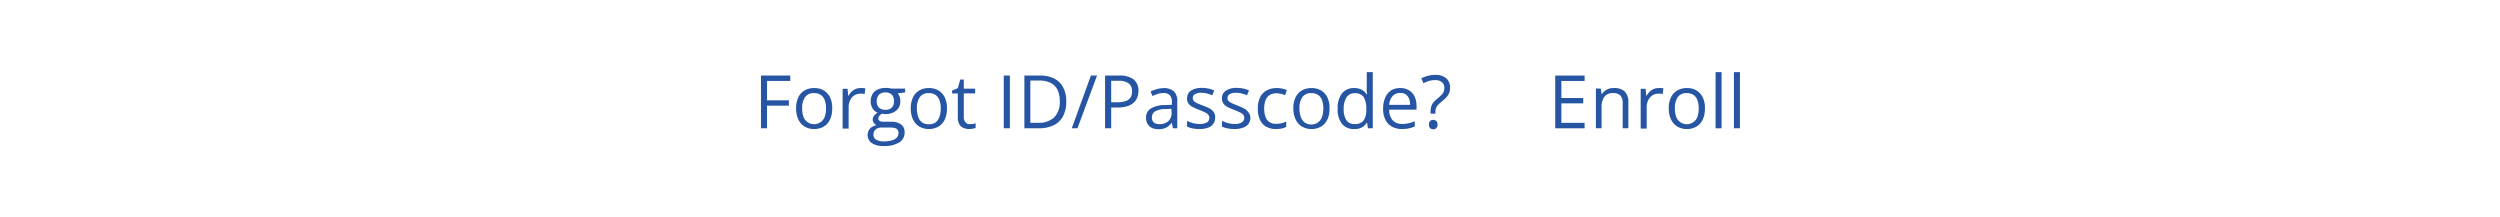 <svg id="Capa_1" data-name="Capa 1" xmlns="http://www.w3.org/2000/svg" viewBox="0 0 440 38.16"><defs><style>.cls-1{fill:#2656a3;}</style></defs><path class="cls-1" d="M135,22.58h-1.07V13.3h5.16v.95H135v3.41h3.85v.94H135Z"/><path class="cls-1" d="M146.47,19.09a4.83,4.83,0,0,1-.22,1.53,3.16,3.16,0,0,1-.64,1.14,2.74,2.74,0,0,1-1,.7,3.37,3.37,0,0,1-1.34.25,3.11,3.11,0,0,1-1.28-.25,2.83,2.83,0,0,1-1-.7,3.34,3.34,0,0,1-.65-1.14,4.82,4.82,0,0,1-.23-1.53,4.46,4.46,0,0,1,.39-1.95,2.72,2.72,0,0,1,1.1-1.22,3.37,3.37,0,0,1,1.72-.42,3.24,3.24,0,0,1,1.67.42,3,3,0,0,1,1.11,1.23A4.42,4.42,0,0,1,146.47,19.09Zm-5.29,0a4.47,4.47,0,0,0,.22,1.45,2,2,0,0,0,3.76,0,4.21,4.21,0,0,0,.22-1.45,4.19,4.19,0,0,0-.22-1.44,2,2,0,0,0-.68-.93,2,2,0,0,0-1.2-.33,1.81,1.81,0,0,0-1.59.71A3.39,3.39,0,0,0,141.18,19.09Z"/><path class="cls-1" d="M151.46,15.5a3.39,3.39,0,0,1,.44,0,2.25,2.25,0,0,1,.4.06l-.13,1a2.14,2.14,0,0,0-.38-.07l-.4,0a2,2,0,0,0-.79.17,2,2,0,0,0-.65.48,2.25,2.25,0,0,0-.43.76,2.76,2.76,0,0,0-.16,1v3.73H148.3v-7h.87l.12,1.29h0a3.71,3.71,0,0,1,.52-.71,2.26,2.26,0,0,1,.71-.51A2,2,0,0,1,151.46,15.5Z"/><path class="cls-1" d="M155.55,25.7a3.7,3.7,0,0,1-2.11-.51,1.74,1.74,0,0,1-.33-2.55,2.1,2.1,0,0,1,1.15-.61,1.29,1.29,0,0,1-.46-.38,1,1,0,0,1-.2-.59,1.08,1.08,0,0,1,.22-.67,2.18,2.18,0,0,1,.65-.55,1.9,1.9,0,0,1-.89-.75,2.24,2.24,0,0,1-.34-1.24,2.58,2.58,0,0,1,.31-1.28,2.09,2.09,0,0,1,.9-.81,3.44,3.44,0,0,1,1.43-.28l.37,0,.36.05a1.76,1.76,0,0,1,.3.06h2.39v.68l-1.29.16a1.9,1.9,0,0,1,.32.6,2.11,2.11,0,0,1,.13.77,2.07,2.07,0,0,1-.71,1.65,2.83,2.83,0,0,1-1.93.62,4.16,4.16,0,0,1-.6-.05,1.42,1.42,0,0,0-.47.38.75.75,0,0,0-.16.48.44.44,0,0,0,.12.32.76.76,0,0,0,.36.18,3,3,0,0,0,.56.05h1.23a2.73,2.73,0,0,1,1.74.48,1.64,1.64,0,0,1,.61,1.39,2,2,0,0,1-.94,1.77A5,5,0,0,1,155.55,25.7Zm0-.82A4.86,4.86,0,0,0,157,24.7a1.77,1.77,0,0,0,.85-.5,1.16,1.16,0,0,0,.28-.77,1,1,0,0,0-.19-.64,1,1,0,0,0-.56-.28,4.7,4.7,0,0,0-.9-.07h-1.21a2.11,2.11,0,0,0-.82.14,1.14,1.14,0,0,0-.53.43,1.23,1.23,0,0,0-.19.71.94.94,0,0,0,.48.86A2.52,2.52,0,0,0,155.58,24.88Zm.28-5.56a1.54,1.54,0,0,0,1.13-.38,1.5,1.5,0,0,0,.38-1.11,1.63,1.63,0,0,0-.38-1.17,1.55,1.55,0,0,0-1.15-.39,1.47,1.47,0,0,0-1.11.4,1.63,1.63,0,0,0-.39,1.18,1.47,1.47,0,0,0,.39,1.09A1.59,1.59,0,0,0,155.86,19.32Z"/><path class="cls-1" d="M166.67,19.09a4.82,4.82,0,0,1-.23,1.53,3,3,0,0,1-.64,1.14,2.66,2.66,0,0,1-1,.7,3.34,3.34,0,0,1-1.34.25,3.14,3.14,0,0,1-1.28-.25,2.71,2.71,0,0,1-1-.7,3.35,3.35,0,0,1-.66-1.14,4.82,4.82,0,0,1-.23-1.53,4.46,4.46,0,0,1,.39-1.95,2.8,2.8,0,0,1,1.11-1.22,3.33,3.33,0,0,1,1.71-.42,3.24,3.24,0,0,1,1.67.42,2.88,2.88,0,0,1,1.11,1.23A4.41,4.41,0,0,1,166.67,19.09Zm-5.3,0a4.2,4.2,0,0,0,.23,1.45,1.94,1.94,0,0,0,.68,1,2,2,0,0,0,1.19.33,2,2,0,0,0,1.19-.33,2,2,0,0,0,.69-1,4.21,4.21,0,0,0,.22-1.45,4.19,4.19,0,0,0-.22-1.44,1.92,1.92,0,0,0-.68-.93,2,2,0,0,0-1.2-.33,1.81,1.81,0,0,0-1.59.71A3.39,3.39,0,0,0,161.37,19.09Z"/><path class="cls-1" d="M170.74,21.85a3.27,3.27,0,0,0,.53-.05,1.87,1.87,0,0,0,.44-.11v.82a2,2,0,0,1-.51.14,3.55,3.55,0,0,1-.64.06,2.51,2.51,0,0,1-1-.2,1.46,1.46,0,0,1-.72-.65,2.56,2.56,0,0,1-.27-1.28V16.45h-1v-.51l1-.42L169,14h.63v1.61h2v.83h-2v4.09a1.39,1.39,0,0,0,.3,1A1,1,0,0,0,170.74,21.85Z"/><path class="cls-1" d="M176.66,22.58V13.3h1.08v9.28Z"/><path class="cls-1" d="M187.66,17.85a5.43,5.43,0,0,1-.57,2.62,3.63,3.63,0,0,1-1.66,1.58,5.94,5.94,0,0,1-2.62.53h-2.52V13.3h2.8a5.32,5.32,0,0,1,2.44.52,3.57,3.57,0,0,1,1.57,1.53A5.13,5.13,0,0,1,187.66,17.85Zm-1.14,0a4.61,4.61,0,0,0-.41-2.06,2.7,2.7,0,0,0-1.22-1.21,4.35,4.35,0,0,0-2-.4h-1.55v7.43h1.31a4,4,0,0,0,2.88-.94A3.79,3.79,0,0,0,186.52,17.89Z"/><path class="cls-1" d="M193.08,13.3l-3.45,9.28h-1L192,13.3Z"/><path class="cls-1" d="M196.91,13.3a4,4,0,0,1,2.63.7,2.5,2.5,0,0,1,.83,2,3.18,3.18,0,0,1-.2,1.12,2.24,2.24,0,0,1-.62.93,3,3,0,0,1-1.14.64,5.61,5.61,0,0,1-1.71.23h-1.13v3.65h-1.08V13.3Zm-.1.92h-1.24V18h1a4.84,4.84,0,0,0,1.48-.19,1.66,1.66,0,0,0,.89-.61,2,2,0,0,0,.3-1.14,1.63,1.63,0,0,0-.59-1.38A3,3,0,0,0,196.81,14.22Z"/><path class="cls-1" d="M204.75,15.51a2.66,2.66,0,0,1,1.85.56,2.33,2.33,0,0,1,.6,1.78v4.73h-.76l-.21-1h0a3.41,3.41,0,0,1-.61.64,2.22,2.22,0,0,1-.73.39,3.72,3.72,0,0,1-1,.13,2.88,2.88,0,0,1-1.13-.22,1.81,1.81,0,0,1-.77-.68,2.09,2.09,0,0,1-.28-1.14,1.81,1.81,0,0,1,.82-1.6,4.89,4.89,0,0,1,2.52-.61l1.2-.05V18a1.68,1.68,0,0,0-.39-1.27,1.54,1.54,0,0,0-1.09-.36,3.24,3.24,0,0,0-1,.16,8,8,0,0,0-.94.37l-.33-.8a6.76,6.76,0,0,1,1.08-.41A4.88,4.88,0,0,1,204.75,15.51Zm1.41,3.64-1.06.05a3.53,3.53,0,0,0-1.83.42,1.21,1.21,0,0,0-.53,1.06,1.07,1.07,0,0,0,.36.89,1.5,1.5,0,0,0,1,.28,2.23,2.23,0,0,0,1.51-.51,1.94,1.94,0,0,0,.59-1.55Z"/><path class="cls-1" d="M213.87,20.68a1.88,1.88,0,0,1-.33,1.12,2,2,0,0,1-.95.68,4.34,4.34,0,0,1-1.48.23,5.86,5.86,0,0,1-1.26-.12,3.27,3.27,0,0,1-.93-.32v-1a5.8,5.8,0,0,0,1,.38,4.53,4.53,0,0,0,1.21.17,2.33,2.33,0,0,0,1.31-.29.93.93,0,0,0,.4-.79.84.84,0,0,0-.16-.51,1.66,1.66,0,0,0-.54-.42,9.12,9.12,0,0,0-1.06-.46c-.44-.17-.82-.34-1.15-.5a2.12,2.12,0,0,1-.75-.62,1.57,1.57,0,0,1-.26-.93,1.55,1.55,0,0,1,.71-1.36,3.42,3.42,0,0,1,1.88-.47,5.35,5.35,0,0,1,2.2.45l-.35.85a6.62,6.62,0,0,0-.92-.31,3.76,3.76,0,0,0-1-.13,2.14,2.14,0,0,0-1.12.24.74.74,0,0,0-.39.66.8.8,0,0,0,.18.54,1.76,1.76,0,0,0,.58.39c.27.12.62.27,1.05.43a8.21,8.21,0,0,1,1.13.5,2.09,2.09,0,0,1,.74.62A1.6,1.6,0,0,1,213.87,20.68Z"/><path class="cls-1" d="M220.07,20.68a1.88,1.88,0,0,1-.33,1.12,2,2,0,0,1-1,.68,4.28,4.28,0,0,1-1.47.23,5.73,5.73,0,0,1-1.26-.12,3.46,3.46,0,0,1-.94-.32v-1a5.93,5.93,0,0,0,1,.38,4.4,4.4,0,0,0,1.2.17,2.33,2.33,0,0,0,1.31-.29.94.94,0,0,0,.41-.79.91.91,0,0,0-.16-.51,1.61,1.61,0,0,0-.55-.42,8.17,8.17,0,0,0-1.05-.46c-.44-.17-.83-.34-1.15-.5a2,2,0,0,1-.75-.62,1.51,1.51,0,0,1-.27-.93,1.54,1.54,0,0,1,.72-1.36,3.36,3.36,0,0,1,1.87-.47,5.48,5.48,0,0,1,1.18.12,5.4,5.4,0,0,1,1,.33l-.36.85a6.21,6.21,0,0,0-.92-.31,3.71,3.71,0,0,0-1-.13,2.17,2.17,0,0,0-1.12.24.74.74,0,0,0-.39.66.8.8,0,0,0,.18.54,1.94,1.94,0,0,0,.59.39c.26.12.61.27,1,.43a8.8,8.8,0,0,1,1.13.5,2.05,2.05,0,0,1,.73.62A1.61,1.61,0,0,1,220.07,20.68Z"/><path class="cls-1" d="M224.55,22.71a3.45,3.45,0,0,1-1.66-.39,2.65,2.65,0,0,1-1.11-1.18,4.37,4.37,0,0,1-.4-2,4.48,4.48,0,0,1,.42-2.07A2.78,2.78,0,0,1,223,15.88a3.72,3.72,0,0,1,1.69-.38,4.74,4.74,0,0,1,1,.1,3.24,3.24,0,0,1,.8.27l-.32.88a5,5,0,0,0-.74-.23,3.07,3.07,0,0,0-.77-.1,2.15,2.15,0,0,0-1.21.31,1.87,1.87,0,0,0-.71.91,4,4,0,0,0-.24,1.49,4.1,4.1,0,0,0,.23,1.44,1.9,1.9,0,0,0,.69.91,2,2,0,0,0,1.15.31,3.83,3.83,0,0,0,1-.11,5.11,5.11,0,0,0,.81-.28v.94a3.12,3.12,0,0,1-.78.27A4.4,4.4,0,0,1,224.55,22.71Z"/><path class="cls-1" d="M234,19.09a4.83,4.83,0,0,1-.22,1.53,3.16,3.16,0,0,1-.64,1.14,2.7,2.7,0,0,1-1,.7,3.34,3.34,0,0,1-1.34.25,3.18,3.18,0,0,1-1.28-.25,2.79,2.79,0,0,1-1-.7,3.18,3.18,0,0,1-.65-1.14,4.55,4.55,0,0,1-.24-1.53,4.46,4.46,0,0,1,.39-1.95,2.8,2.8,0,0,1,1.11-1.22,3.35,3.35,0,0,1,1.72-.42,3.2,3.2,0,0,1,1.66.42,2.88,2.88,0,0,1,1.11,1.23A4.28,4.28,0,0,1,234,19.09Zm-5.29,0a4.21,4.21,0,0,0,.22,1.45,2.08,2.08,0,0,0,.68,1,2,2,0,0,0,3.08-1,4.86,4.86,0,0,0,0-2.89,1.94,1.94,0,0,0-.69-.93,2,2,0,0,0-1.2-.33,1.83,1.83,0,0,0-1.59.71A3.39,3.39,0,0,0,228.7,19.09Z"/><path class="cls-1" d="M238.29,22.71a2.6,2.6,0,0,1-2.09-.9,4,4,0,0,1-.77-2.68,4.12,4.12,0,0,1,.78-2.72,2.63,2.63,0,0,1,2.1-.91,3,3,0,0,1,1,.14,2.31,2.31,0,0,1,1.21.95h.08c0-.13,0-.31-.05-.54s0-.41,0-.56V12.7h1.06v9.88h-.85l-.16-1h-.05a2.24,2.24,0,0,1-1.21,1A2.93,2.93,0,0,1,238.29,22.71Zm.16-.88A1.83,1.83,0,0,0,240,21.2a3.19,3.19,0,0,0,.47-1.89v-.19a4,4,0,0,0-.44-2,1.76,1.76,0,0,0-1.61-.71,1.6,1.6,0,0,0-1.45.75,3.72,3.72,0,0,0-.48,2,3.45,3.45,0,0,0,.48,2A1.63,1.63,0,0,0,238.45,21.83Z"/><path class="cls-1" d="M246.44,15.5a2.85,2.85,0,0,1,1.53.39,2.54,2.54,0,0,1,1,1.1,3.9,3.9,0,0,1,.34,1.66v.65h-4.81a2.74,2.74,0,0,0,.61,1.87,2.17,2.17,0,0,0,1.66.64,5.14,5.14,0,0,0,1.17-.12,6.32,6.32,0,0,0,1.06-.36v.93a5.57,5.57,0,0,1-1.05.34,6.13,6.13,0,0,1-1.22.11A3.62,3.62,0,0,1,245,22.3a2.86,2.86,0,0,1-1.16-1.2,4.26,4.26,0,0,1-.41-2,4.63,4.63,0,0,1,.38-1.94,2.9,2.9,0,0,1,1.06-1.27A3,3,0,0,1,246.44,15.5Zm0,.86a1.71,1.71,0,0,0-1.34.55,2.57,2.57,0,0,0-.6,1.55h3.68a3.09,3.09,0,0,0-.19-1.1,1.7,1.7,0,0,0-.57-.74A1.72,1.72,0,0,0,246.43,16.36Z"/><path class="cls-1" d="M251.78,20v-.33a3.2,3.2,0,0,1,.1-.87,1.87,1.87,0,0,1,.33-.68,4.11,4.11,0,0,1,.66-.67c.33-.28.6-.51.79-.71a1.77,1.77,0,0,0,.41-.58,1.65,1.65,0,0,0,.13-.7,1.24,1.24,0,0,0-.42-1,1.83,1.83,0,0,0-1.2-.36,3.78,3.78,0,0,0-1.12.16,8.78,8.78,0,0,0-.94.38l-.37-.85a5.65,5.65,0,0,1,1.13-.44,4.82,4.82,0,0,1,1.36-.17,2.76,2.76,0,0,1,1.9.6,2.13,2.13,0,0,1,.67,1.67,2.4,2.4,0,0,1-.19,1,2.79,2.79,0,0,1-.54.76c-.23.23-.51.47-.82.73a5.7,5.7,0,0,0-.65.63,1.57,1.57,0,0,0-.3.55,2.24,2.24,0,0,0-.08.67V20Zm-.28,1.92a.8.8,0,0,1,.21-.63.76.76,0,0,1,.54-.19.75.75,0,0,1,.53.19.76.76,0,0,1,.22.63.81.81,0,0,1-.22.64.82.82,0,0,1-1.07,0A.85.85,0,0,1,251.5,21.92Z"/><path class="cls-1" d="M278.89,22.58h-5.17V13.3h5.17v.95H274.8v3h3.85v.94H274.8v3.43h4.09Z"/><path class="cls-1" d="M284.08,15.5a2.61,2.61,0,0,1,1.87.6,2.59,2.59,0,0,1,.64,1.95v4.53h-1V18.12a1.89,1.89,0,0,0-.4-1.3,1.56,1.56,0,0,0-1.22-.43,1.84,1.84,0,0,0-1.62.65,3.27,3.27,0,0,0-.47,1.9v3.64h-1v-7h.85l.16,1h.05a2.11,2.11,0,0,1,.57-.62,2.36,2.36,0,0,1,.76-.38A3,3,0,0,1,284.08,15.5Z"/><path class="cls-1" d="M291.92,15.5a3.31,3.31,0,0,1,.44,0,2.12,2.12,0,0,1,.4.06l-.13,1a2,2,0,0,0-.38-.07l-.39,0a1.9,1.9,0,0,0-.79.17,1.81,1.81,0,0,0-.65.48,2.11,2.11,0,0,0-.44.76,2.76,2.76,0,0,0-.16,1v3.73h-1.06v-7h.87l.12,1.29h0a3.71,3.71,0,0,1,.52-.71,2.38,2.38,0,0,1,.71-.51A2,2,0,0,1,291.92,15.5Z"/><path class="cls-1" d="M300.07,19.09a4.83,4.83,0,0,1-.22,1.53,3.16,3.16,0,0,1-.64,1.14,2.7,2.7,0,0,1-1,.7,3.34,3.34,0,0,1-1.34.25,3.18,3.18,0,0,1-1.28-.25,2.71,2.71,0,0,1-1-.7,3.18,3.18,0,0,1-.65-1.14,4.55,4.55,0,0,1-.24-1.53,4.46,4.46,0,0,1,.39-1.95,2.8,2.8,0,0,1,1.11-1.22,3.35,3.35,0,0,1,1.72-.42,3.2,3.2,0,0,1,1.66.42,2.88,2.88,0,0,1,1.11,1.23A4.28,4.28,0,0,1,300.07,19.09Zm-5.29,0a4.21,4.21,0,0,0,.22,1.45,2,2,0,0,0,3.76,0,4.86,4.86,0,0,0,0-2.89,1.94,1.94,0,0,0-.69-.93,2,2,0,0,0-1.2-.33,1.83,1.83,0,0,0-1.59.71A3.39,3.39,0,0,0,294.78,19.09Z"/><path class="cls-1" d="M303,22.58h-1.06V12.7H303Z"/><path class="cls-1" d="M306.23,22.58h-1.06V12.7h1.06Z"/></svg>